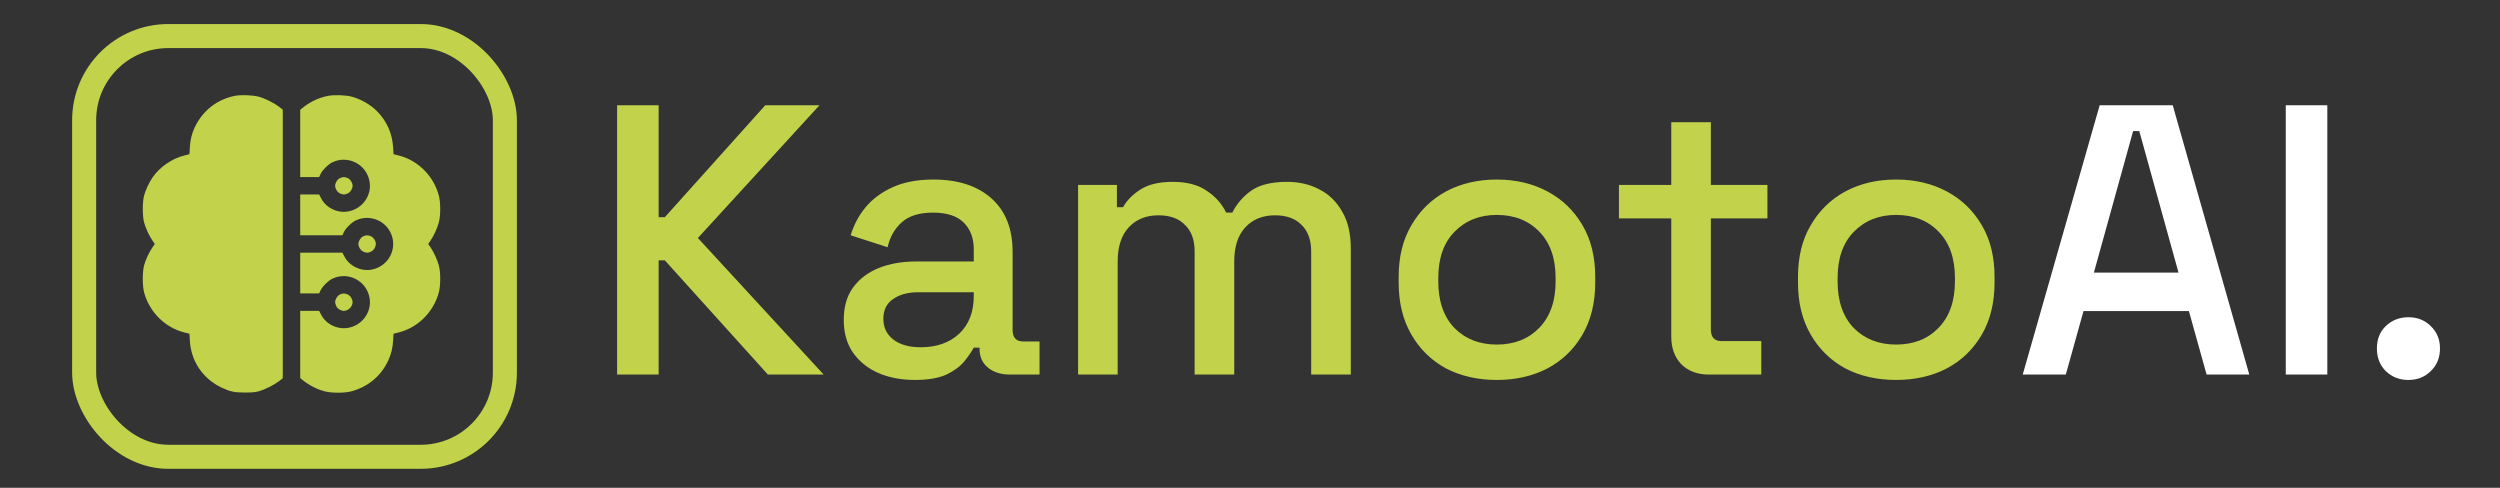 <svg width="287" height="56" viewBox="0 0 287 56" fill="none" xmlns="http://www.w3.org/2000/svg">
<rect x="0" y="0" width="287" height="56" fill="#333333" stroke="none"/>
<g clip-path="url(#clip0_344_11567)">
<path d="M70.844 43V12.088H75.613V24.938H76.32L87.846 12.088H94.072L80.118 27.323L94.558 43H88.155L76.32 29.884H75.613V43H70.844ZM105.031 43.618C103.471 43.618 102.073 43.353 100.836 42.823C99.629 42.293 98.657 41.513 97.921 40.483C97.215 39.452 96.862 38.201 96.862 36.729C96.862 35.228 97.215 33.991 97.921 33.02C98.657 32.019 99.644 31.268 100.88 30.767C102.146 30.267 103.574 30.017 105.164 30.017H111.788V28.604C111.788 27.338 111.405 26.322 110.64 25.557C109.874 24.791 108.697 24.408 107.107 24.408C105.546 24.408 104.354 24.776 103.53 25.512C102.705 26.248 102.161 27.205 101.896 28.383L97.656 27.014C98.01 25.836 98.569 24.776 99.335 23.834C100.129 22.863 101.175 22.083 102.47 21.494C103.765 20.905 105.326 20.611 107.151 20.611C109.977 20.611 112.2 21.332 113.819 22.774C115.438 24.217 116.248 26.263 116.248 28.913V37.877C116.248 38.761 116.66 39.202 117.485 39.202H119.339V43H115.939C114.909 43 114.069 42.735 113.422 42.205C112.774 41.675 112.45 40.954 112.45 40.041V39.909H111.788C111.552 40.35 111.199 40.866 110.728 41.454C110.257 42.043 109.565 42.558 108.652 43C107.74 43.412 106.533 43.618 105.031 43.618ZM105.694 39.865C107.519 39.865 108.991 39.349 110.11 38.319C111.228 37.259 111.788 35.817 111.788 33.991V33.55H105.429C104.222 33.55 103.25 33.815 102.514 34.344C101.778 34.845 101.41 35.596 101.41 36.597C101.41 37.598 101.793 38.393 102.558 38.981C103.324 39.57 104.369 39.865 105.694 39.865ZM123.762 43V21.229H128.222V23.79H128.929C129.341 23.025 130.003 22.348 130.916 21.759C131.829 21.17 133.065 20.876 134.625 20.876C136.245 20.876 137.54 21.214 138.511 21.891C139.512 22.539 140.263 23.378 140.764 24.408H141.47C141.971 23.407 142.692 22.568 143.634 21.891C144.606 21.214 145.975 20.876 147.741 20.876C149.154 20.876 150.405 21.17 151.495 21.759C152.584 22.318 153.452 23.172 154.1 24.32C154.748 25.439 155.072 26.837 155.072 28.515V43H150.523V28.869C150.523 27.544 150.155 26.528 149.419 25.822C148.713 25.086 147.697 24.718 146.372 24.718C144.959 24.718 143.825 25.174 142.972 26.087C142.118 26.999 141.691 28.309 141.691 30.017V43H137.143V28.869C137.143 27.544 136.775 26.528 136.038 25.822C135.332 25.086 134.316 24.718 132.991 24.718C131.578 24.718 130.445 25.174 129.591 26.087C128.737 26.999 128.31 28.309 128.31 30.017V43H123.762ZM171.827 43.618C169.649 43.618 167.705 43.177 165.998 42.293C164.32 41.381 162.995 40.085 162.023 38.407C161.052 36.729 160.566 34.742 160.566 32.446V31.783C160.566 29.487 161.052 27.514 162.023 25.866C162.995 24.188 164.32 22.892 165.998 21.98C167.705 21.067 169.649 20.611 171.827 20.611C174.006 20.611 175.949 21.067 177.656 21.98C179.364 22.892 180.703 24.188 181.675 25.866C182.646 27.514 183.132 29.487 183.132 31.783V32.446C183.132 34.742 182.646 36.729 181.675 38.407C180.703 40.085 179.364 41.381 177.656 42.293C175.949 43.177 174.006 43.618 171.827 43.618ZM171.827 39.556C173.829 39.556 175.448 38.922 176.685 37.657C177.951 36.361 178.584 34.58 178.584 32.313V31.916C178.584 29.649 177.965 27.882 176.729 26.616C175.492 25.321 173.858 24.673 171.827 24.673C169.855 24.673 168.235 25.321 166.969 26.616C165.733 27.882 165.115 29.649 165.115 31.916V32.313C165.115 34.58 165.733 36.361 166.969 37.657C168.235 38.922 169.855 39.556 171.827 39.556ZM196.189 43C194.864 43 193.804 42.603 193.009 41.808C192.244 41.013 191.861 39.953 191.861 38.628V25.071H185.855V21.229H191.861V14.031H196.409V21.229H202.901V25.071H196.409V37.833C196.409 38.716 196.821 39.158 197.646 39.158H202.194V43H196.189ZM217.669 43.618C215.491 43.618 213.548 43.177 211.84 42.293C210.162 41.381 208.837 40.085 207.866 38.407C206.894 36.729 206.409 34.742 206.409 32.446V31.783C206.409 29.487 206.894 27.514 207.866 25.866C208.837 24.188 210.162 22.892 211.84 21.98C213.548 21.067 215.491 20.611 217.669 20.611C219.848 20.611 221.791 21.067 223.499 21.98C225.206 22.892 226.546 24.188 227.517 25.866C228.489 27.514 228.975 29.487 228.975 31.783V32.446C228.975 34.742 228.489 36.729 227.517 38.407C226.546 40.085 225.206 41.381 223.499 42.293C221.791 43.177 219.848 43.618 217.669 43.618ZM217.669 39.556C219.671 39.556 221.291 38.922 222.527 37.657C223.793 36.361 224.426 34.58 224.426 32.313V31.916C224.426 29.649 223.808 27.882 222.571 26.616C221.335 25.321 219.701 24.673 217.669 24.673C215.697 24.673 214.078 25.321 212.812 26.616C211.575 27.882 210.957 29.649 210.957 31.916V32.313C210.957 34.58 211.575 36.361 212.812 37.657C214.078 38.922 215.697 39.556 217.669 39.556Z" fill="#C2D24B"/>
<path d="M232.209 43L241.041 12.088H249.431L258.219 43H253.317L251.286 35.714H239.186L237.155 43H232.209ZM240.378 31.297H250.094L245.589 15.046H244.883L240.378 31.297ZM262.407 43V12.088H267.176V43H262.407ZM276.49 43.618C275.46 43.618 274.591 43.28 273.885 42.603C273.208 41.925 272.869 41.057 272.869 39.997C272.869 38.937 273.208 38.084 273.885 37.436C274.591 36.759 275.46 36.42 276.49 36.42C277.521 36.42 278.374 36.759 279.051 37.436C279.758 38.113 280.111 38.967 280.111 39.997C280.111 41.057 279.758 41.925 279.051 42.603C278.374 43.28 277.521 43.618 276.49 43.618Z" fill="white"/>
<rect x="9.66" y="4.14" width="48.3" height="48.3" rx="9.66" stroke="#C2D24B" stroke-width="2.76"/>
<path d="M27.002 10.997C24.945 11.391 23.288 12.674 22.366 14.598C22.018 15.333 21.838 16.061 21.791 16.956L21.751 17.698L21.177 17.845C19.74 18.199 18.317 19.181 17.502 20.384C17.115 20.958 16.721 21.793 16.547 22.428C16.34 23.196 16.34 24.8 16.547 25.555C16.721 26.189 17.115 27.051 17.489 27.599L17.77 28.006L17.496 28.407C17.108 28.975 16.721 29.81 16.547 30.445C16.34 31.213 16.34 32.817 16.547 33.585C17.162 35.836 18.965 37.627 21.177 38.168L21.751 38.315L21.791 39.056C21.918 41.468 23.281 43.486 25.486 44.521C26.428 44.962 26.929 45.062 28.118 45.062C28.966 45.062 29.247 45.036 29.688 44.922C30.363 44.742 31.425 44.214 32.013 43.773L32.461 43.426V28.006V12.587L32.013 12.24C31.418 11.792 30.356 11.271 29.688 11.097C29 10.917 27.67 10.87 27.002 10.997Z" fill="#C2D24B"/>
<path d="M37.692 10.998C36.603 11.205 35.594 11.686 34.719 12.4L34.465 12.608V16.462V20.324H35.554H36.636L36.803 19.97C37.017 19.515 37.672 18.867 38.153 18.634C39.963 17.765 42.088 18.867 42.428 20.852C42.702 22.455 41.587 23.998 39.95 24.279C38.721 24.486 37.424 23.858 36.863 22.762L36.636 22.328H35.554H34.465V24.666V27.005H36.89H39.308L39.475 26.651C39.689 26.196 40.344 25.548 40.825 25.314C42.301 24.606 44.078 25.201 44.813 26.657C45.729 28.468 44.626 30.612 42.615 30.96C41.393 31.167 40.097 30.532 39.536 29.443L39.308 29.009H36.89H34.465V31.347V33.685H35.554H36.636L36.803 33.331C37.017 32.877 37.672 32.229 38.153 31.995C39.963 31.127 42.088 32.229 42.428 34.213C42.702 35.817 41.587 37.36 39.95 37.641C38.721 37.848 37.424 37.22 36.863 36.124L36.636 35.69H35.554H34.465V39.544V43.406L34.719 43.613C35.427 44.194 36.376 44.689 37.237 44.916C38.032 45.136 39.549 45.136 40.344 44.922C42.261 44.401 43.731 43.172 44.559 41.408C44.914 40.654 45.087 39.932 45.134 39.057L45.174 38.315L45.749 38.168C47.96 37.627 49.764 35.837 50.372 33.585C50.592 32.79 50.592 31.274 50.379 30.479C50.191 29.797 49.817 28.976 49.437 28.414L49.156 28.007L49.437 27.599C49.817 27.038 50.191 26.216 50.379 25.535C50.592 24.74 50.592 23.223 50.372 22.428C49.764 20.177 47.96 18.387 45.749 17.845L45.174 17.698L45.134 16.957C45.047 15.353 44.413 13.91 43.29 12.775C42.529 12.006 41.433 11.378 40.377 11.098C39.689 10.917 38.366 10.871 37.692 10.998Z" fill="#C2D24B"/>
<path d="M38.995 20.464C38.708 20.611 38.474 21.005 38.474 21.326C38.474 21.66 38.708 22.041 39.008 22.195C39.148 22.268 39.362 22.328 39.476 22.328C39.589 22.328 39.803 22.268 39.943 22.195C40.244 22.041 40.478 21.66 40.478 21.326C40.478 20.992 40.244 20.611 39.943 20.457C39.616 20.291 39.315 20.291 38.995 20.464Z" fill="#C2D24B"/>
<path d="M41.666 27.146C41.378 27.293 41.145 27.687 41.145 28.008C41.145 28.342 41.378 28.723 41.679 28.876C41.819 28.95 42.033 29.01 42.147 29.01C42.481 29.01 42.861 28.776 43.015 28.475C43.089 28.335 43.149 28.121 43.149 28.008C43.149 27.674 42.915 27.293 42.614 27.139C42.287 26.972 41.986 26.972 41.666 27.146Z" fill="#C2D24B"/>
<path d="M38.995 33.825C38.708 33.972 38.474 34.367 38.474 34.687C38.474 34.801 38.534 35.015 38.607 35.155C38.761 35.456 39.142 35.69 39.476 35.69C39.983 35.69 40.478 35.195 40.478 34.687C40.478 34.353 40.244 33.972 39.943 33.819C39.616 33.652 39.315 33.652 38.995 33.825Z" fill="#C2D24B"/>
</g>
<defs>
<clipPath id="clip0_344_11567">
<rect width="286.829" height="56" fill="white"/>
</clipPath>
</defs>
</svg>

